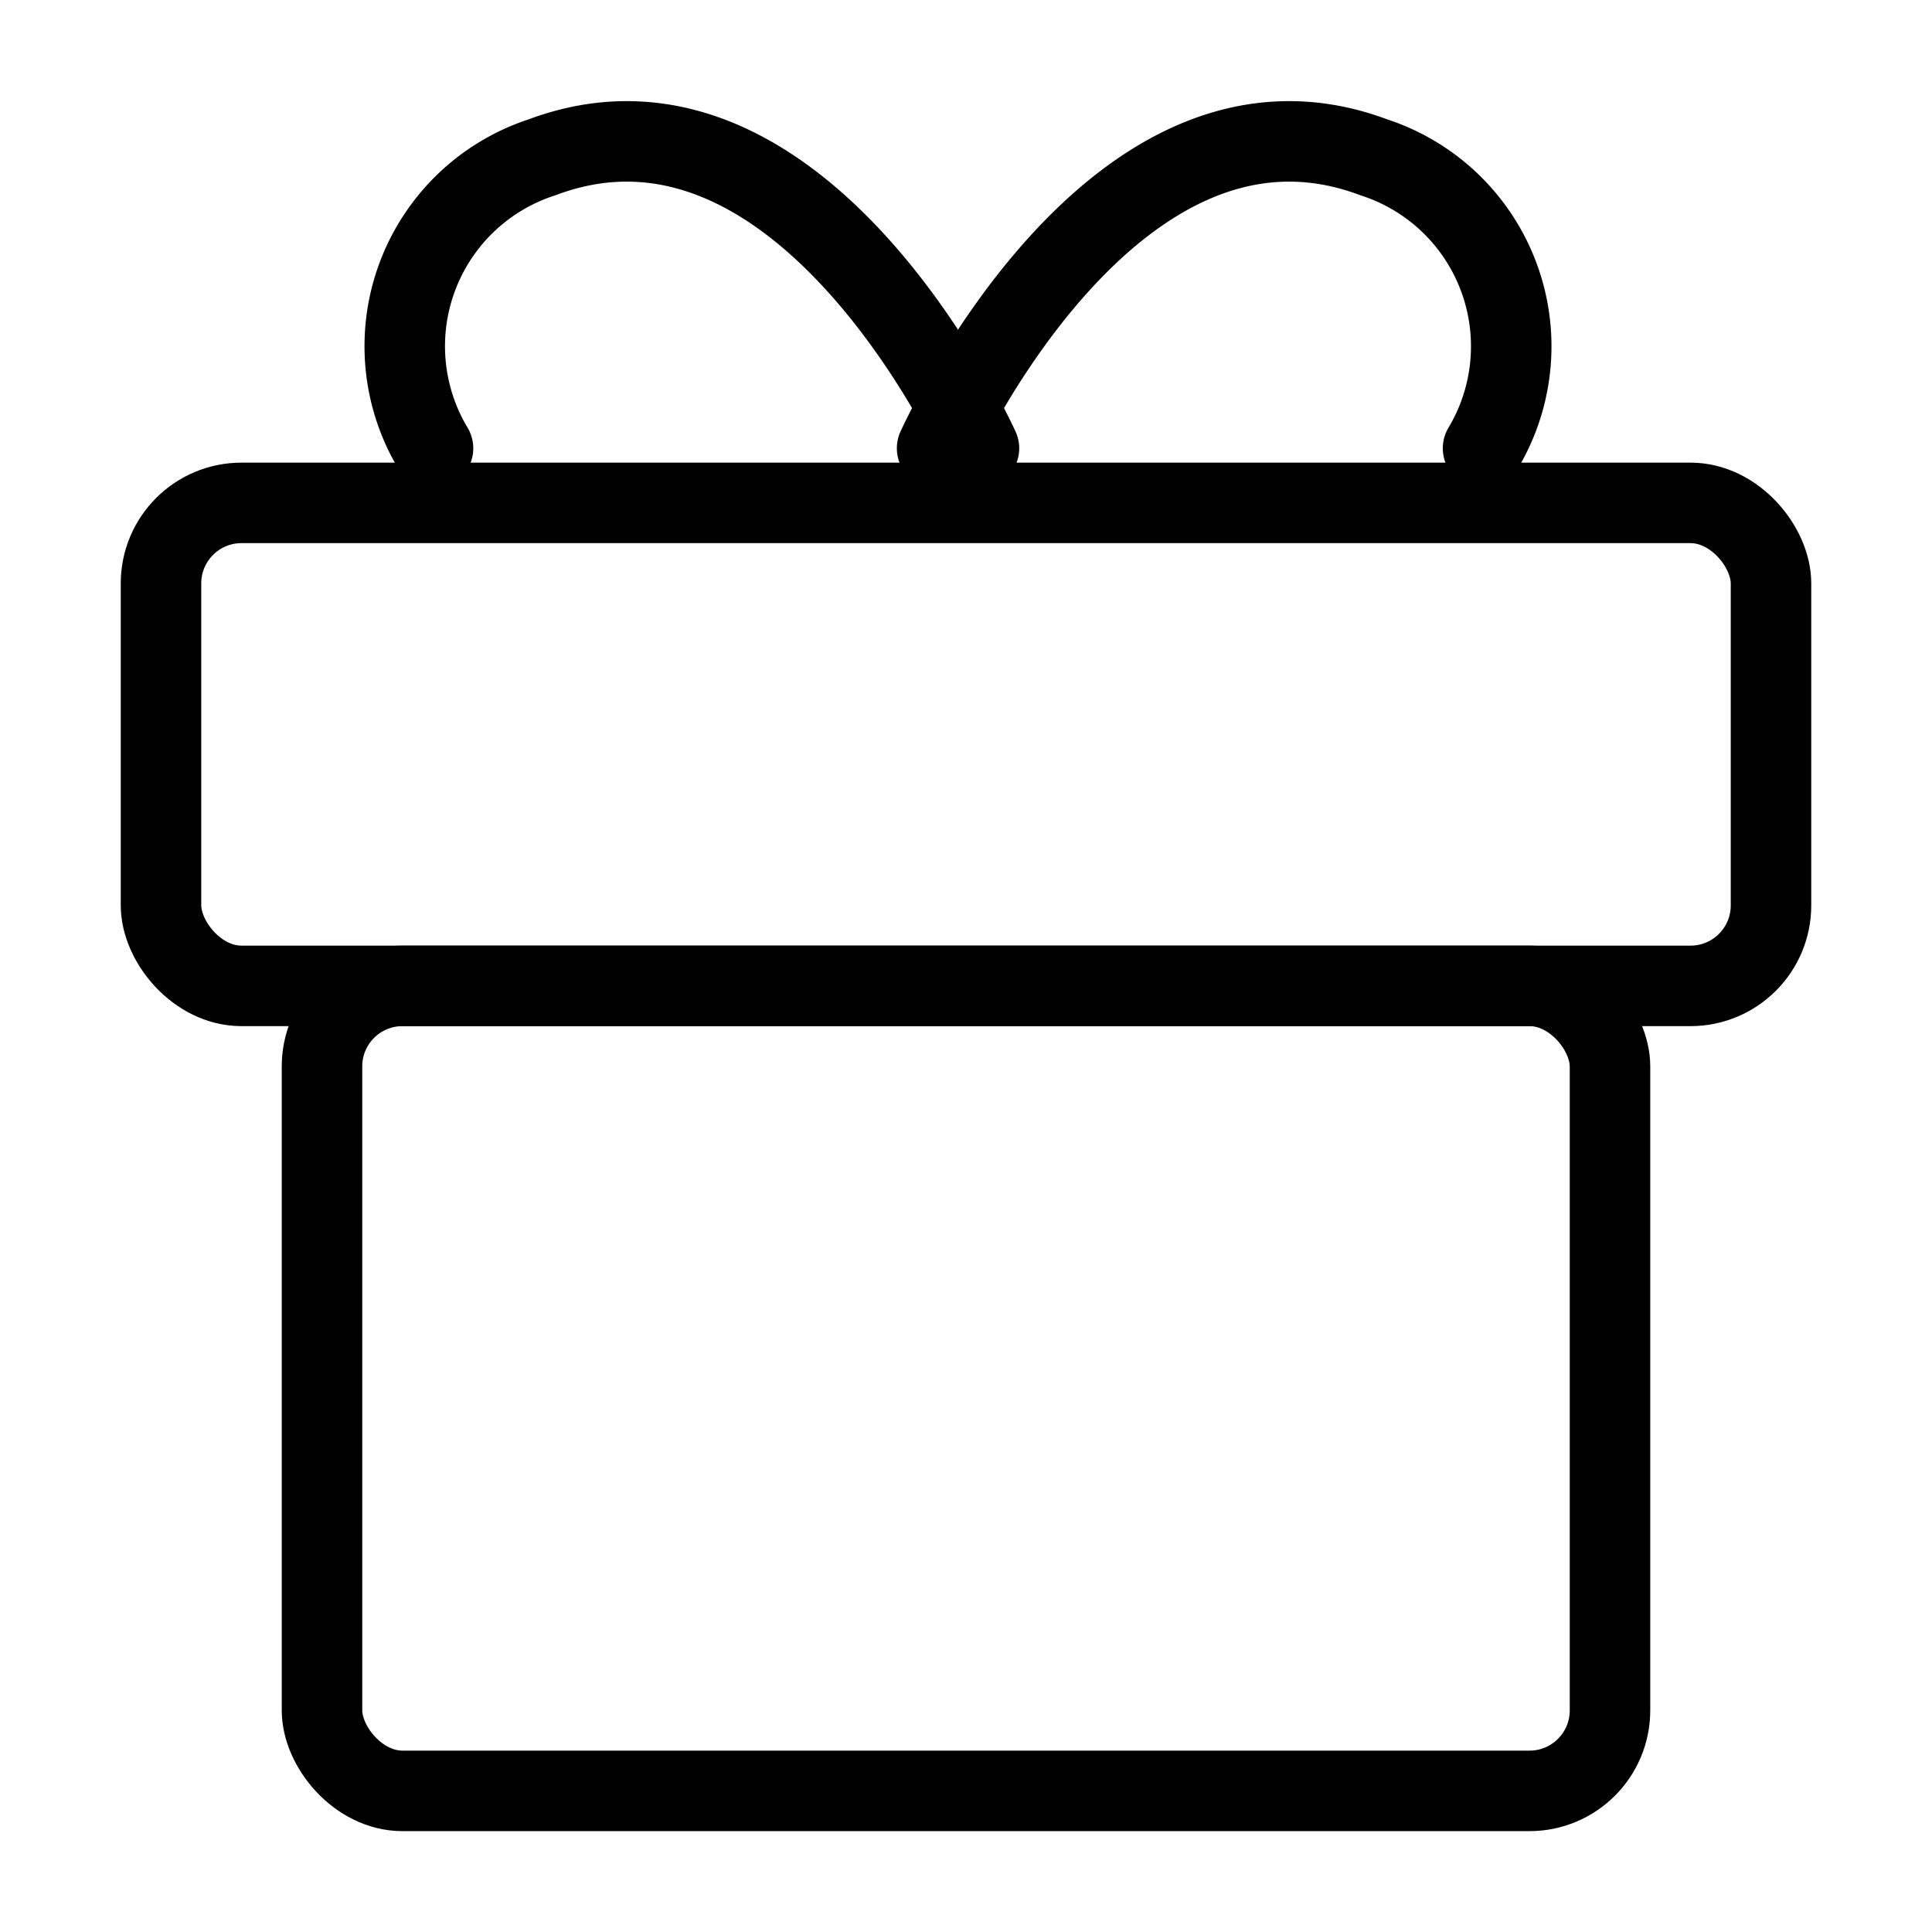 <svg xmlns="http://www.w3.org/2000/svg" width="24" height="24" viewBox="0 0 24 24">
  <g id="그룹_459181" data-name="그룹 459181" transform="translate(-15.854 -3.001)">
    <rect id="사각형_339404" data-name="사각형 339404" width="24" height="24" transform="translate(15.854 3.001)" fill="none"/>
    <g id="present" transform="translate(19.854 6.248)">
      <rect id="사각형_2530" data-name="사각형 2530" width="16" height="10" rx="1" transform="translate(0 9)" fill="none" stroke="#000" stroke-linecap="round" stroke-linejoin="round" stroke-width="1"/>
      <rect id="사각형_2628" data-name="사각형 2628" width="20" height="6" rx="1" transform="translate(-2 3)" fill="none" stroke="#000" stroke-linecap="round" stroke-linejoin="round" stroke-width="1"/>
      <path id="패스_70064" data-name="패스 70064" d="M2.824,1.724A2.467,2.467,0,0,1,4.179-1.891C7.431-3.112,9.606,1.724,9.606,1.724" transform="translate(-1.445 0.598)" fill="none" stroke="#000" stroke-linecap="round" stroke-linejoin="round" stroke-width="1"/>
      <path id="패스_70065" data-name="패스 70065" d="M9.258,1.724A2.468,2.468,0,0,0,7.9-1.891C4.651-3.112,2.476,1.724,2.476,1.724" transform="translate(5.165 0.598)" fill="none" stroke="#000" stroke-linecap="round" stroke-linejoin="round" stroke-width="1"/>
    </g>
  </g>
</svg>
